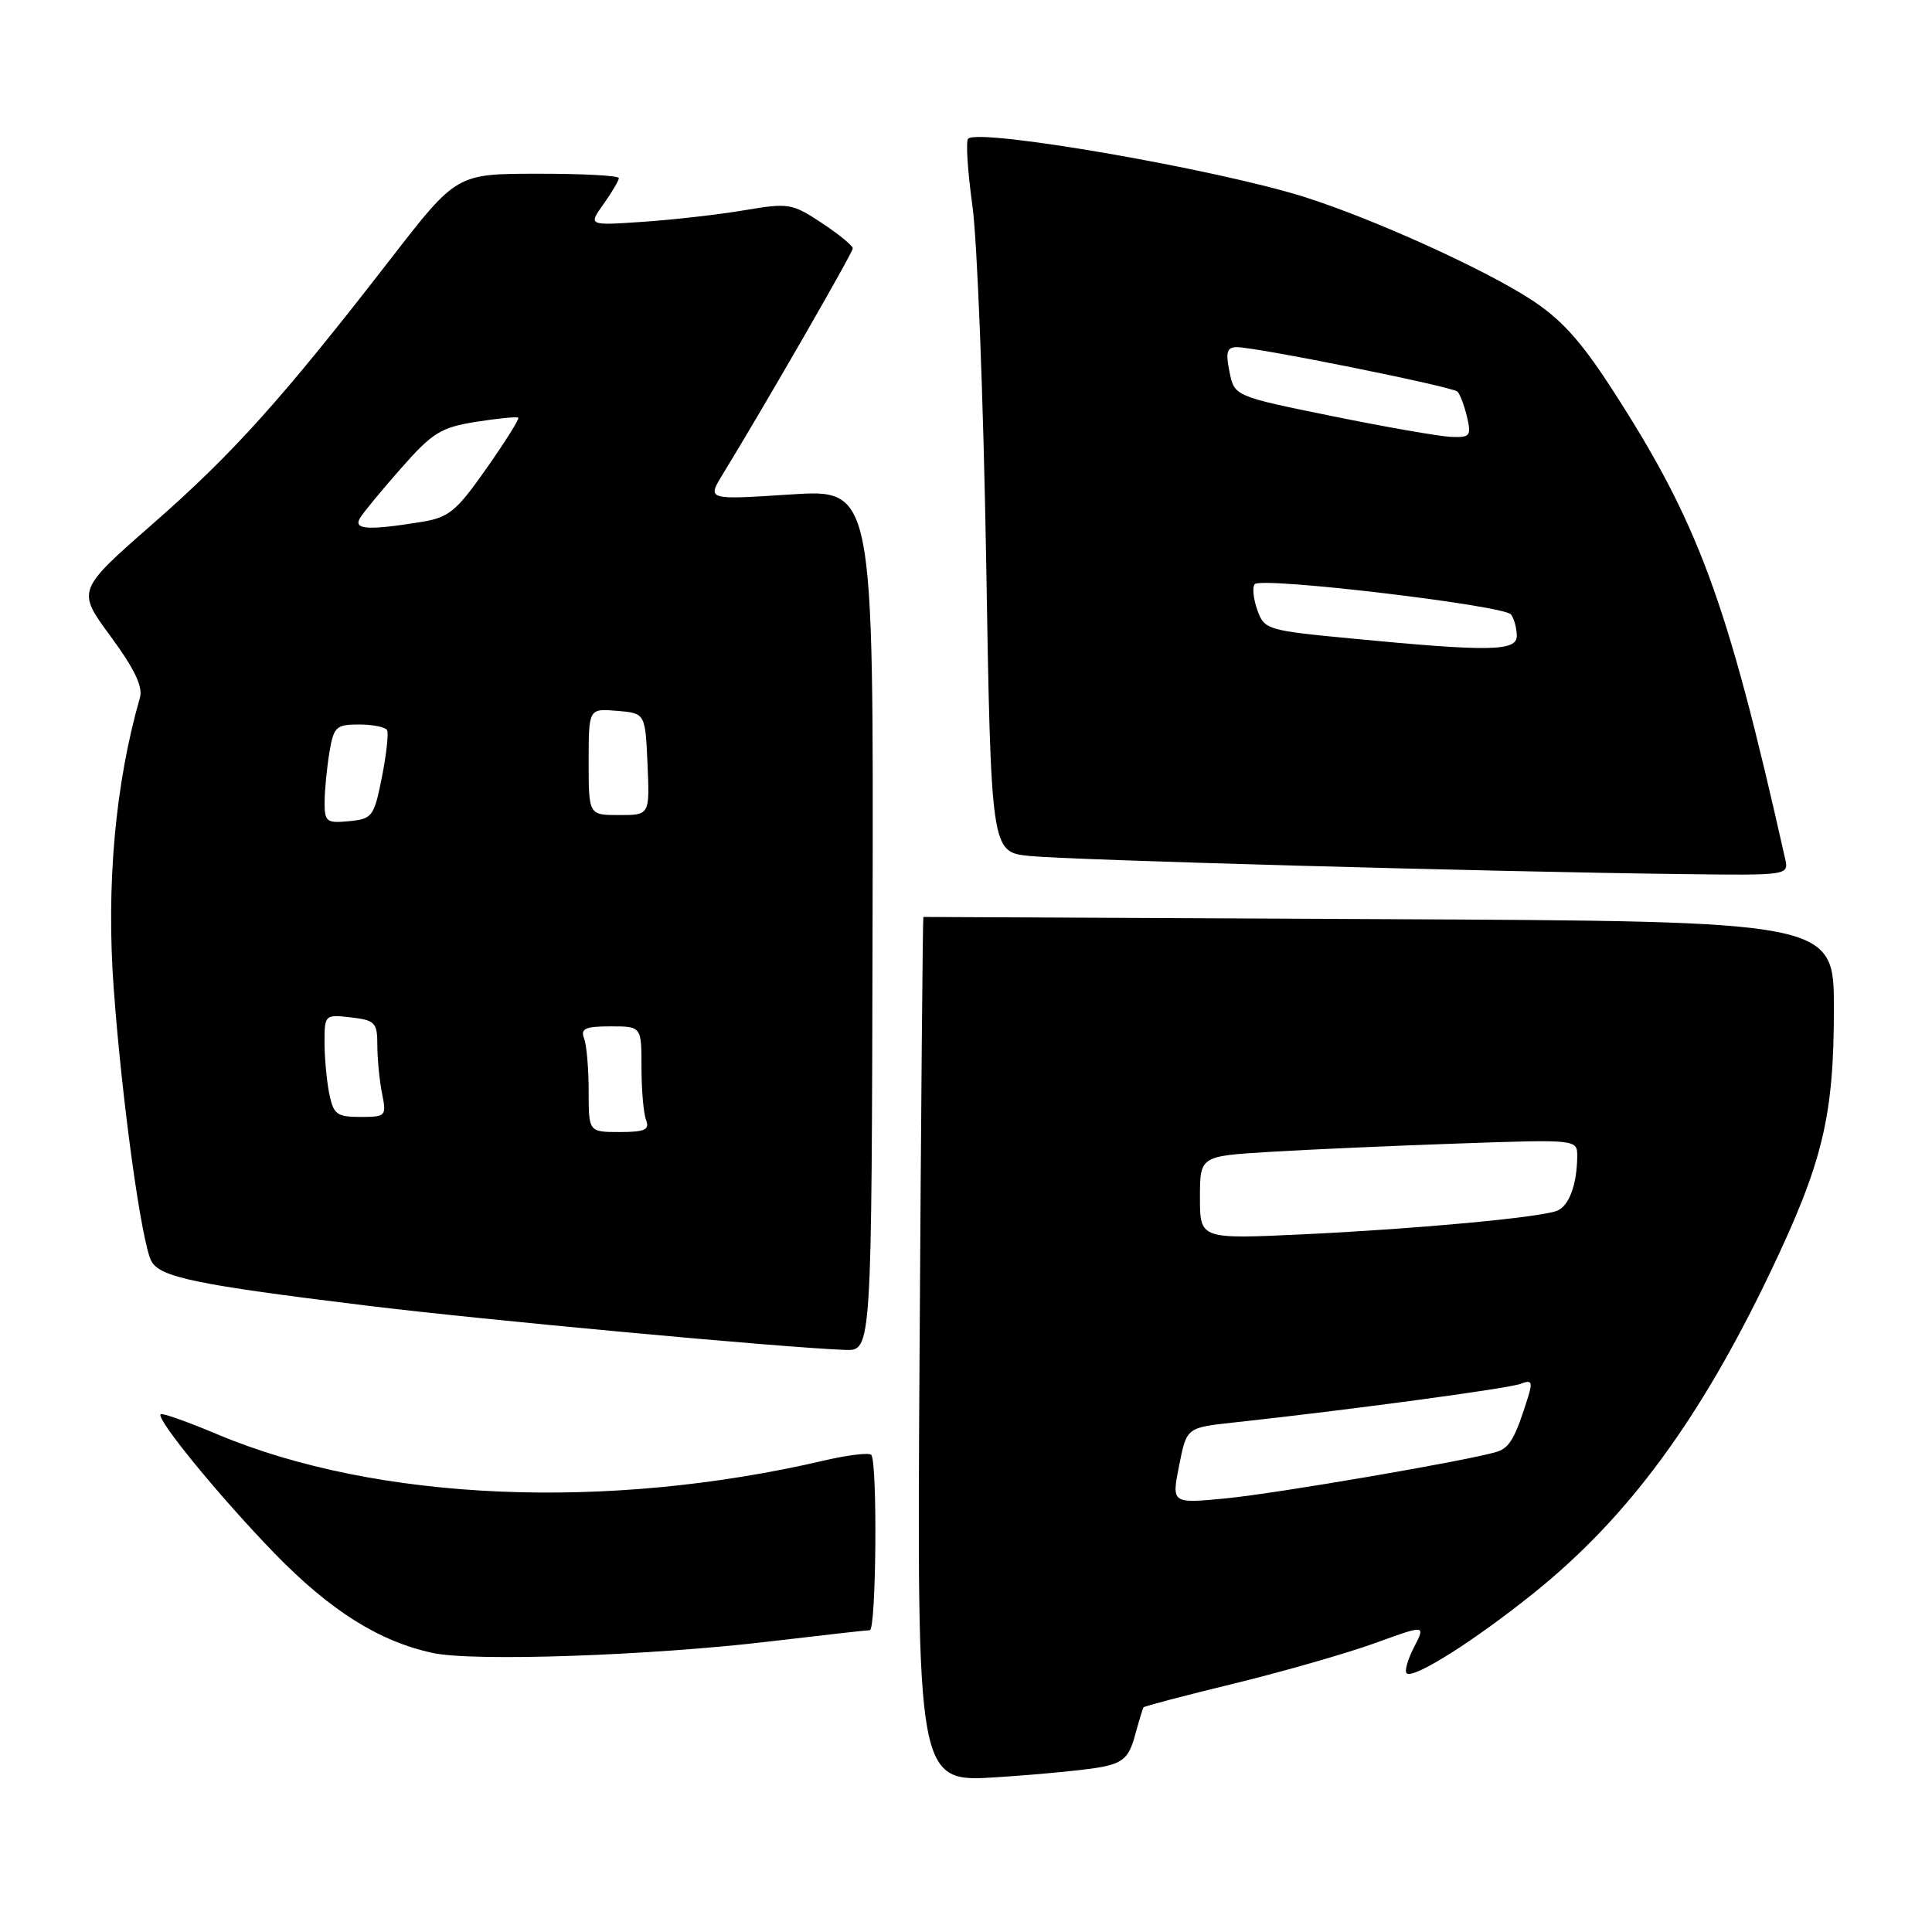 <?xml version="1.0" encoding="UTF-8" standalone="no"?>
<!DOCTYPE svg PUBLIC "-//W3C//DTD SVG 1.1//EN" "http://www.w3.org/Graphics/SVG/1.1/DTD/svg11.dtd" >
<svg xmlns="http://www.w3.org/2000/svg" xmlns:xlink="http://www.w3.org/1999/xlink" version="1.1" viewBox="0 0 256 256">
 <g >
 <path fill="currentColor"
d=" M 146.10 234.11 C 148.84 233.55 149.62 232.80 150.39 229.96 C 150.91 228.06 151.42 226.38 151.52 226.23 C 151.62 226.08 157.06 224.65 163.60 223.06 C 170.15 221.46 178.52 219.05 182.20 217.72 C 188.91 215.28 188.91 215.28 187.38 218.23 C 186.54 219.86 186.09 221.42 186.38 221.71 C 187.23 222.56 195.34 217.44 203.34 211.00 C 215.73 201.03 225.24 188.12 234.58 168.57 C 241.53 154.03 243.00 147.93 243.00 133.64 C 243.00 122.07 243.00 122.07 182.75 121.79 C 149.61 121.63 122.43 121.50 122.35 121.50 C 122.27 121.50 122.04 147.30 121.85 178.84 C 121.49 236.19 121.49 236.19 132.12 235.49 C 137.97 235.11 144.26 234.49 146.10 234.11 Z  M 102.00 217.50 C 108.88 216.69 114.84 216.01 115.25 216.01 C 116.11 216.00 116.29 193.62 115.44 192.77 C 115.13 192.46 112.31 192.80 109.19 193.53 C 80.42 200.24 49.92 198.92 28.84 190.07 C 24.87 188.40 21.47 187.19 21.28 187.39 C 20.65 188.01 29.12 198.35 36.38 205.83 C 43.76 213.42 50.23 217.50 57.36 219.03 C 62.74 220.19 86.11 219.39 102.00 217.50 Z  M 115.62 121.90 C 115.75 64.80 115.75 64.80 104.72 65.52 C 93.69 66.24 93.69 66.24 95.75 62.87 C 101.34 53.74 113.00 33.48 113.00 32.91 C 113.00 32.56 111.15 31.04 108.88 29.54 C 104.96 26.94 104.49 26.87 98.63 27.86 C 95.26 28.43 89.22 29.12 85.22 29.39 C 77.94 29.89 77.94 29.89 79.97 27.04 C 81.09 25.47 82.00 23.92 82.00 23.60 C 82.00 23.27 77.16 23.01 71.25 23.02 C 60.50 23.03 60.50 23.03 51.79 34.27 C 37.43 52.81 30.92 60.06 20.29 69.37 C 10.17 78.23 10.17 78.23 14.65 84.31 C 17.81 88.61 18.96 91.00 18.54 92.45 C 15.27 103.85 14.06 117.29 15.07 131.00 C 16.16 145.93 18.75 164.67 20.06 167.11 C 21.20 169.24 26.02 170.24 48.50 172.99 C 64.14 174.91 103.76 178.57 112.00 178.87 C 115.50 179.00 115.50 179.00 115.62 121.90 Z  M 236.53 113.75 C 228.81 79.35 225.04 69.19 213.40 51.25 C 209.35 45.02 206.74 42.17 202.68 39.57 C 196.29 35.48 182.04 29.04 173.00 26.15 C 161.48 22.47 129.71 16.95 128.28 18.38 C 127.96 18.71 128.22 22.71 128.85 27.27 C 129.49 31.84 130.31 52.97 130.67 74.24 C 131.32 112.90 131.32 112.90 136.41 113.42 C 141.63 113.96 197.25 115.51 222.77 115.82 C 237.04 116.00 237.04 116.00 236.53 113.75 Z  M 156.24 194.20 C 157.23 189.17 157.23 189.17 163.37 188.50 C 178.70 186.84 199.88 183.98 201.47 183.37 C 202.95 182.80 203.11 183.08 202.48 185.10 C 200.79 190.53 200.03 191.86 198.31 192.38 C 194.52 193.54 169.18 197.89 162.37 198.55 C 155.24 199.23 155.24 199.23 156.24 194.20 Z  M 159.00 158.70 C 159.00 153.19 159.00 153.19 168.25 152.63 C 173.34 152.32 184.59 151.82 193.25 151.52 C 209.00 150.97 209.00 150.97 208.99 153.24 C 208.96 156.96 207.90 159.83 206.30 160.44 C 203.96 161.33 187.88 162.83 172.75 163.55 C 159.00 164.20 159.00 164.20 159.00 158.70 Z  M 78.00 144.58 C 78.00 141.60 77.73 138.45 77.39 137.58 C 76.90 136.30 77.56 136.00 80.89 136.00 C 85.00 136.00 85.00 136.00 85.00 141.42 C 85.00 144.40 85.27 147.55 85.61 148.42 C 86.10 149.70 85.44 150.00 82.11 150.00 C 78.00 150.00 78.00 150.00 78.00 144.58 Z  M 43.62 144.88 C 43.28 143.16 43.00 140.10 43.00 138.08 C 43.00 134.47 43.06 134.41 46.50 134.81 C 49.70 135.18 50.00 135.50 50.00 138.48 C 50.00 140.28 50.28 143.16 50.62 144.88 C 51.23 147.90 51.14 148.00 47.75 148.00 C 44.63 148.00 44.18 147.66 43.62 144.88 Z  M 43.01 106.31 C 43.02 104.77 43.30 101.81 43.64 99.75 C 44.21 96.30 44.52 96.00 47.57 96.00 C 49.39 96.00 51.06 96.34 51.29 96.75 C 51.51 97.16 51.20 99.97 50.60 103.00 C 49.56 108.21 49.33 108.52 46.25 108.81 C 43.28 109.10 43.00 108.89 43.01 106.31 Z  M 78.00 100.94 C 78.00 93.88 78.00 93.88 81.75 94.19 C 85.50 94.50 85.50 94.50 85.80 101.25 C 86.09 108.00 86.09 108.00 82.05 108.00 C 78.00 108.00 78.00 108.00 78.00 100.94 Z  M 47.70 68.65 C 48.14 67.91 50.60 64.93 53.17 62.02 C 57.31 57.32 58.42 56.63 63.11 55.89 C 66.02 55.43 68.52 55.19 68.68 55.35 C 68.84 55.51 66.94 58.54 64.46 62.07 C 60.42 67.82 59.49 68.57 55.72 69.18 C 48.72 70.30 46.80 70.17 47.70 68.65 Z  M 179.02 84.60 C 167.82 83.53 167.52 83.43 166.58 80.77 C 166.06 79.27 165.92 77.75 166.27 77.40 C 167.26 76.41 199.40 80.23 200.23 81.43 C 200.64 82.02 200.98 83.29 200.98 84.25 C 201.00 86.31 197.41 86.37 179.02 84.60 Z  M 176.53 55.14 C 163.56 52.50 163.56 52.50 162.91 49.25 C 162.38 46.65 162.58 46.00 163.88 46.00 C 166.49 46.00 192.44 51.23 193.12 51.89 C 193.46 52.23 194.03 53.74 194.39 55.25 C 194.98 57.76 194.80 57.99 192.27 57.89 C 190.75 57.83 183.66 56.59 176.53 55.14 Z "/>
</g>
</svg>